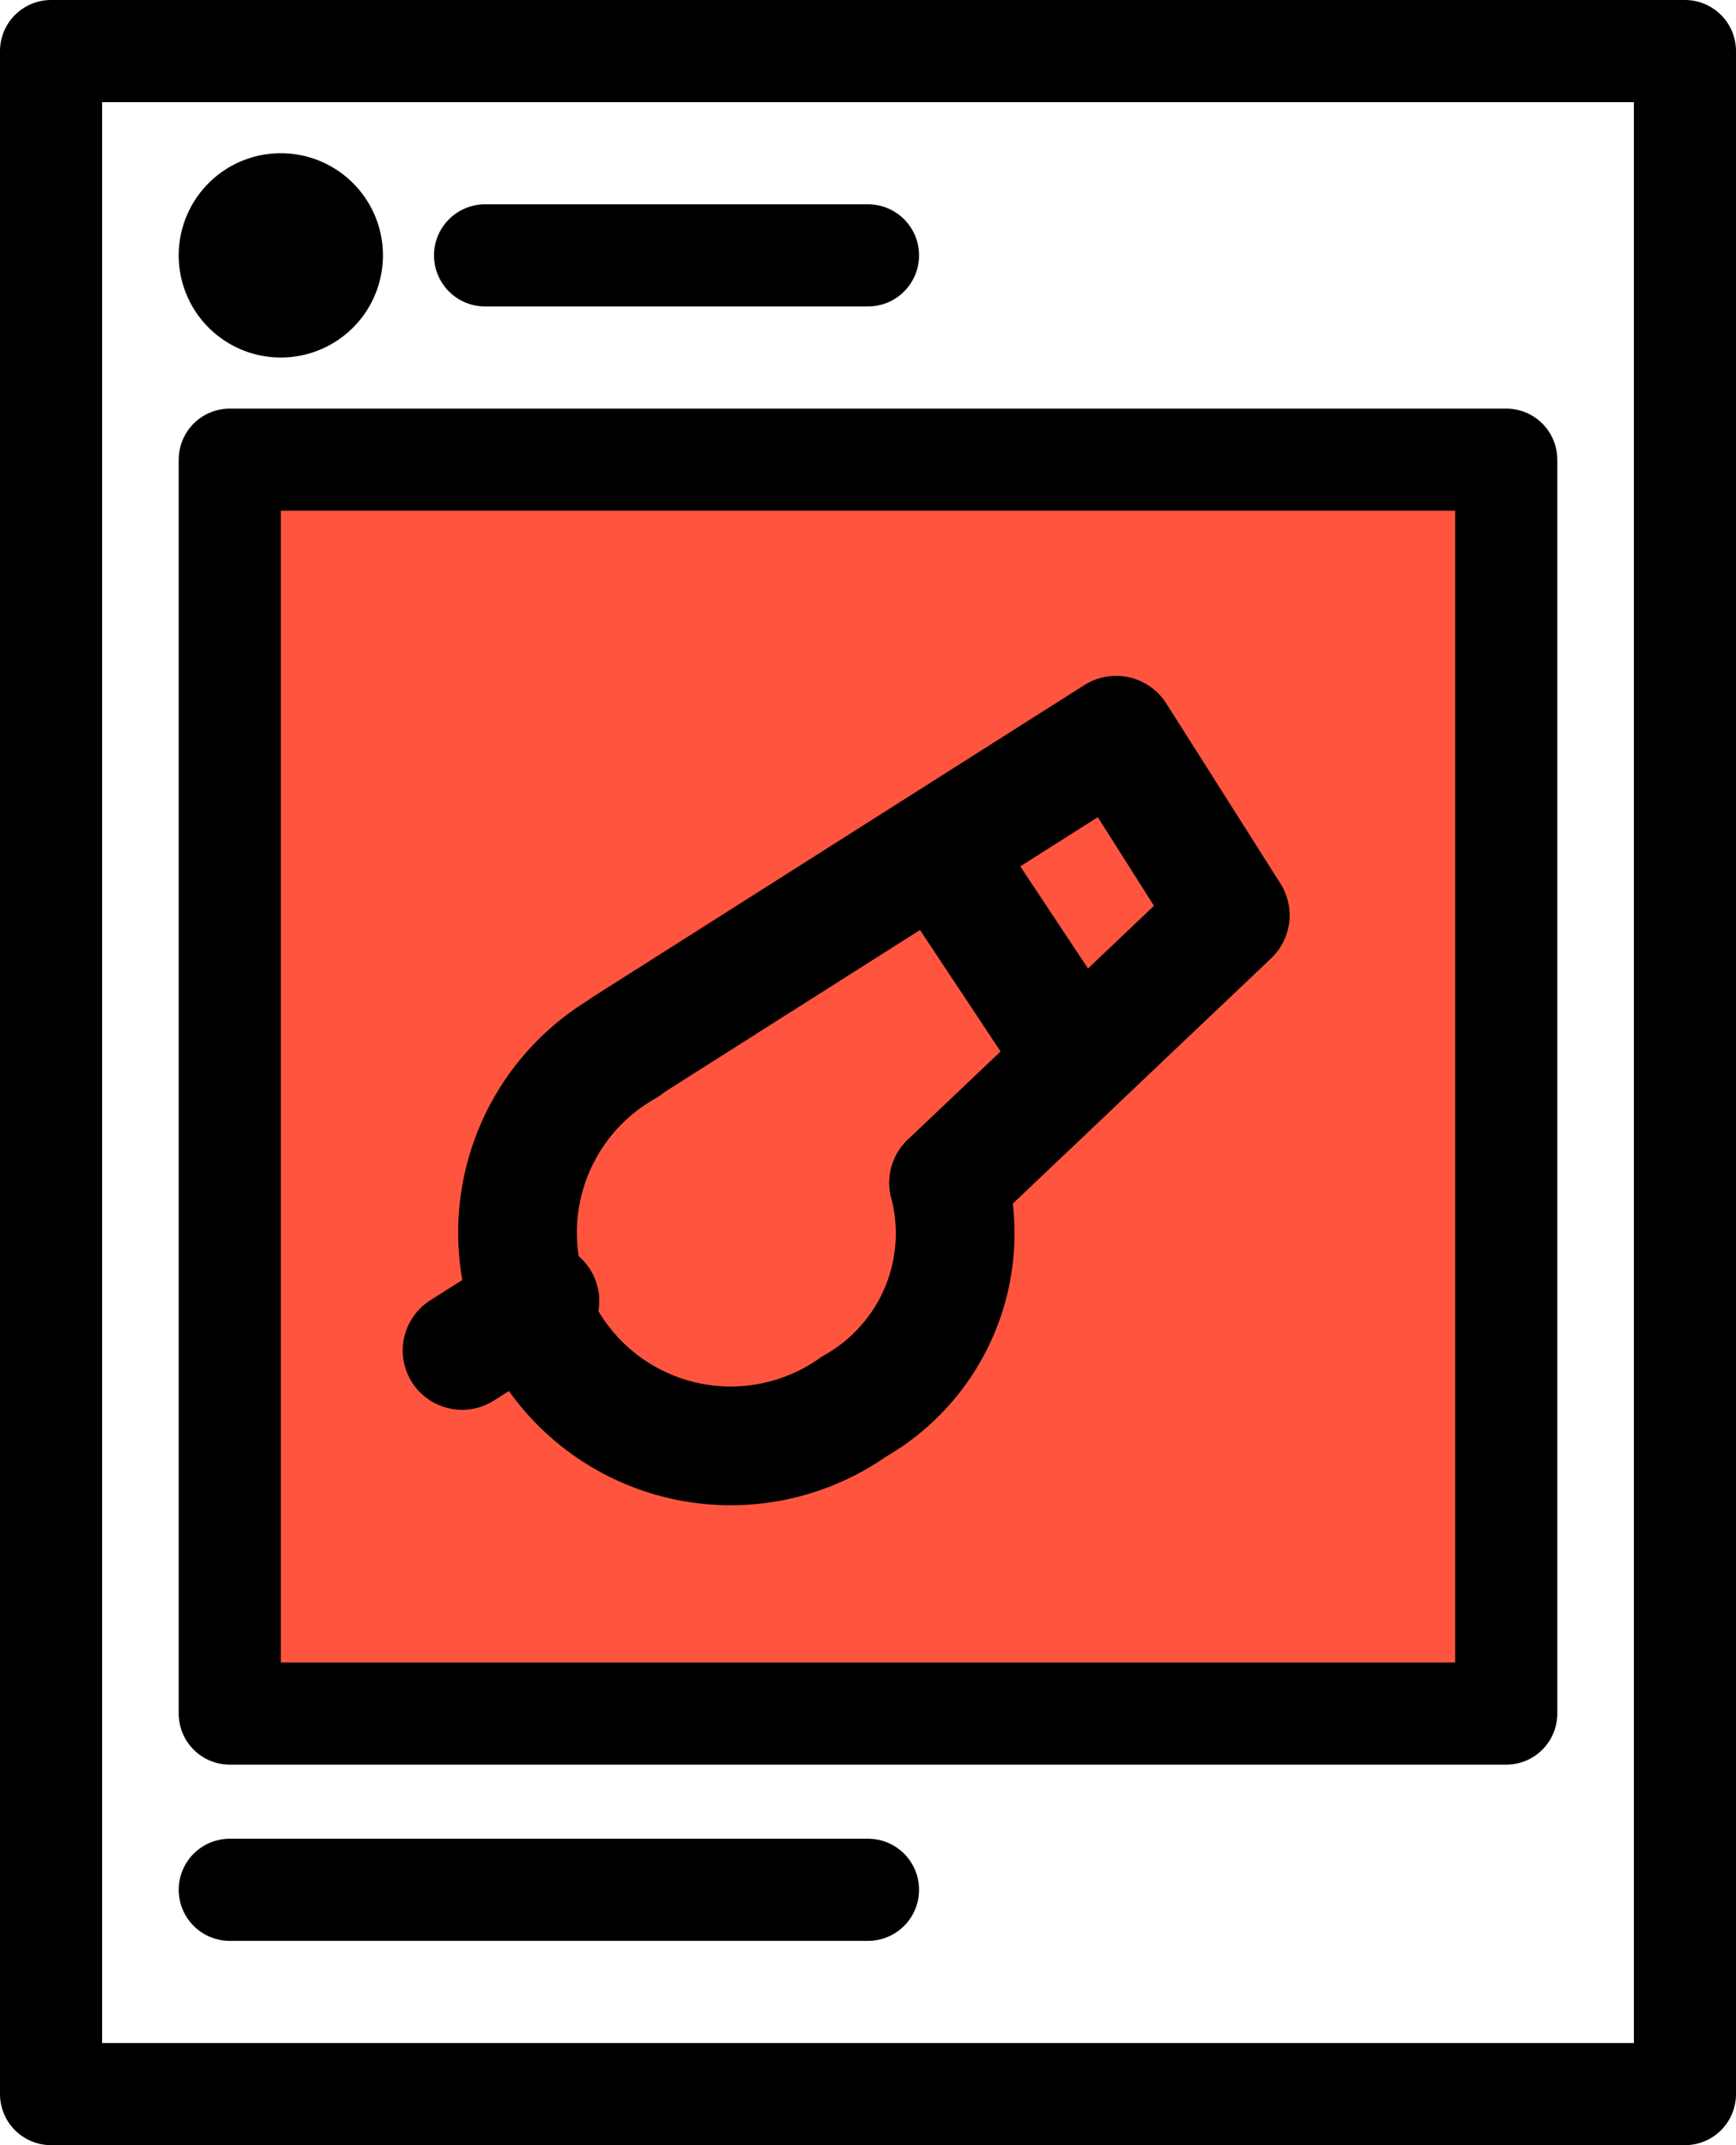 <svg id="Layer_1" data-name="Layer 1" xmlns="http://www.w3.org/2000/svg" viewBox="0 0 68 84"><defs><style>.cls-1{fill:#ff553f;}.cls-2,.cls-3{fill:none;stroke:#000;stroke-linecap:round;stroke-linejoin:round;}.cls-2{stroke-width:4px;}.cls-3{stroke-width:4.65px;}</style></defs><title>4-37-kick-off</title><polygon id="Fill-1" class="cls-1" points="9 67.1 59 67.1 59 18 9 18 9 67.1"/><polygon id="Stroke-2" class="cls-2" points="2 82 66 82 66 2 2 2 2 82"/><path id="Stroke-3" class="cls-2" d="M11,8a2,2,0,1,1-2,2A2,2,0,0,1,11,8Z"/><polygon id="Stroke-5" class="cls-2" points="9 67.1 59 67.1 59 18 9 18 9 67.1"/><path id="Stroke-6" class="cls-2" d="M9,74H34"/><path id="Stroke-9" class="cls-2" d="M19,10H34"/><path class="cls-3" d="M37.16,46.32a7.79,7.79,0,0,1-3.71,8.76A8.35,8.35,0,1,1,24.51,41"/><polyline class="cls-3" points="24.5 40.98 43.72 28.79 48.19 35.84 37.16 46.31"/><line class="cls-3" x1="21.15" y1="50.95" x2="18.1" y2="52.88"/><line class="cls-3" x1="36.72" y1="33.24" x2="42.14" y2="41.41"/></svg>